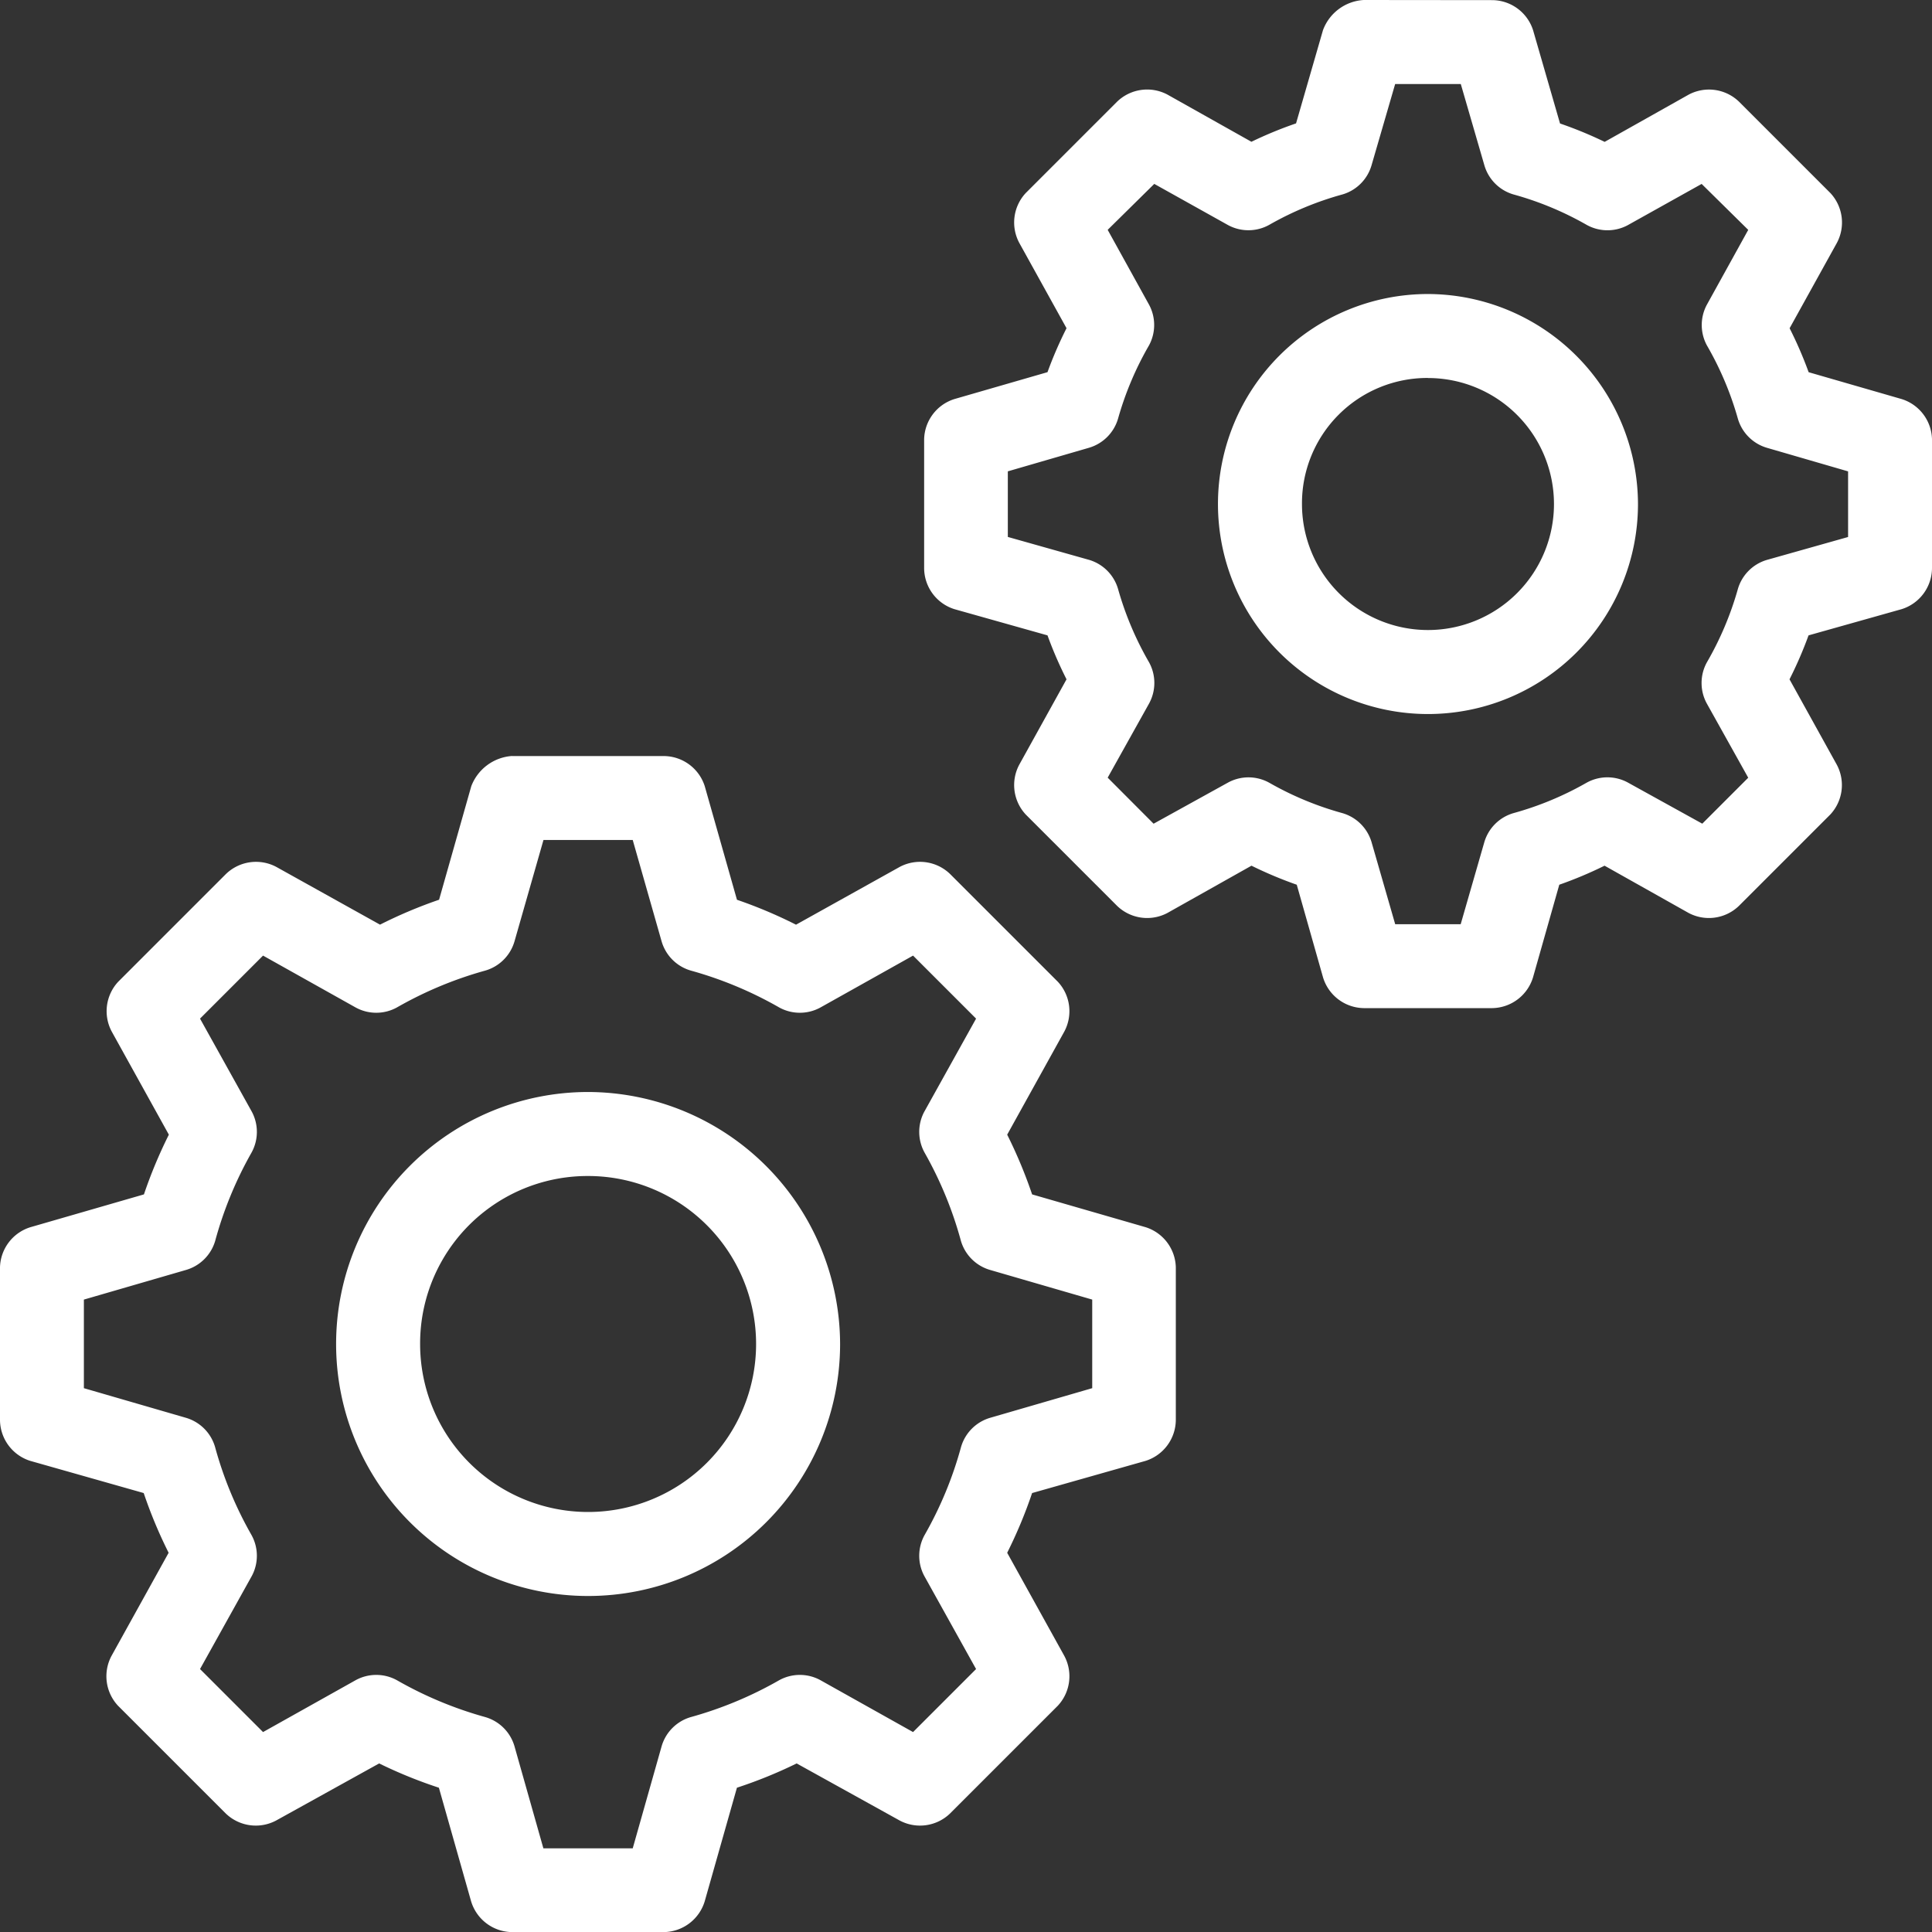 <svg xmlns="http://www.w3.org/2000/svg" viewBox="-4963 16254 60 60">
  <rect x="-4963" y="16254" width="60" height="60" fill="#333333" stroke="none"/>
  <defs>
    <style>
      .cls-1 {
        fill: #fff;
      }
    </style>
  </defs>
  <g id="Group_424" data-name="Group 424" transform="translate(-4963 16254)">
    <path id="Path_1113" data-name="Path 1113" class="cls-1" d="M46.35,956.362a1.438,1.438,0,0,0-1.264.938l-.836,2.894a12.542,12.542,0,0,0-1.386.571L40.257,959.3a1.343,1.343,0,0,0-1.569.224l-2.833,2.833a1.342,1.342,0,0,0-.2,1.549l1.467,2.649a12.4,12.4,0,0,0-.591,1.365l-2.894.836A1.342,1.342,0,0,0,32.7,970v4.015a1.342,1.342,0,0,0,.937,1.264l2.894.815a12.411,12.411,0,0,0,.591,1.365l-1.467,2.649a1.342,1.342,0,0,0,.2,1.549l2.833,2.833a1.343,1.343,0,0,0,1.569.224l2.609-1.467a12.584,12.584,0,0,0,1.406.591l.815,2.874a1.343,1.343,0,0,0,1.264.958h3.995a1.346,1.346,0,0,0,1.264-.958l.815-2.874a12.584,12.584,0,0,0,1.406-.591l2.609,1.467a1.343,1.343,0,0,0,1.569-.224l2.833-2.833a1.342,1.342,0,0,0,.2-1.549l-1.467-2.649a12.415,12.415,0,0,0,.591-1.365l2.894-.815A1.343,1.343,0,0,0,64,974.012V970a1.342,1.342,0,0,0-.937-1.243l-2.894-.836a12.4,12.4,0,0,0-.591-1.365l1.467-2.649a1.342,1.342,0,0,0-.2-1.549l-2.833-2.833a1.343,1.343,0,0,0-1.569-.224l-2.609,1.467a12.542,12.542,0,0,0-1.386-.571l-.836-2.894a1.342,1.342,0,0,0-1.264-.937Zm.978,2.609h2.038L50.1,961.5a1.33,1.33,0,0,0,.9.9,9.848,9.848,0,0,1,2.262.938,1.33,1.33,0,0,0,1.284.02l2.3-1.284,1.447,1.427-1.284,2.323a1.33,1.33,0,0,0,0,1.264,9.911,9.911,0,0,1,.958,2.262,1.33,1.33,0,0,0,.9.917l2.527.734v2.038l-2.527.713a1.33,1.33,0,0,0-.9.917,9.911,9.911,0,0,1-.958,2.262,1.33,1.33,0,0,0,0,1.284l1.284,2.3-1.427,1.427-2.323-1.284a1.331,1.331,0,0,0-1.284.02,9.843,9.843,0,0,1-2.262.938,1.33,1.33,0,0,0-.9.9l-.734,2.548H47.329l-.734-2.548a1.33,1.33,0,0,0-.9-.9,9.843,9.843,0,0,1-2.262-.937,1.33,1.33,0,0,0-1.284-.02l-2.323,1.284L38.4,980.513l1.284-2.3a1.33,1.33,0,0,0,0-1.284,9.911,9.911,0,0,1-.958-2.262,1.33,1.33,0,0,0-.9-.917l-2.527-.713V971l2.527-.734a1.33,1.33,0,0,0,.9-.917,9.91,9.91,0,0,1,.958-2.262,1.33,1.33,0,0,0,0-1.264L38.4,963.5l1.447-1.427,2.3,1.284a1.33,1.33,0,0,0,1.284-.02,9.853,9.853,0,0,1,2.262-.937,1.329,1.329,0,0,0,.9-.9Zm1.019,6.522a6.522,6.522,0,1,0,6.522,6.522A6.542,6.542,0,0,0,48.348,965.493Zm0,2.609a3.913,3.913,0,1,1-3.913,3.913A3.893,3.893,0,0,1,48.348,968.1ZM19.9,979.84a1.461,1.461,0,0,0-1.264.938l-1,3.526a14.44,14.44,0,0,0-1.834.774l-3.22-1.793a1.343,1.343,0,0,0-1.569.224l-3.342,3.342a1.342,1.342,0,0,0-.2,1.549l1.773,3.2a14.618,14.618,0,0,0-.774,1.855l-3.526,1.019A1.342,1.342,0,0,0,4,995.717v4.749a1.342,1.342,0,0,0,.937,1.264l3.526,1a14.458,14.458,0,0,0,.774,1.855l-1.773,3.2a1.342,1.342,0,0,0,.2,1.549l3.342,3.342a1.343,1.343,0,0,0,1.569.224l3.2-1.773a14.411,14.411,0,0,0,1.855.754l1,3.526a1.343,1.343,0,0,0,1.264.958h4.728a1.346,1.346,0,0,0,1.264-.958l1-3.526a14.42,14.42,0,0,0,1.855-.754l3.2,1.773a1.343,1.343,0,0,0,1.569-.224l3.342-3.342a1.342,1.342,0,0,0,.2-1.549l-1.773-3.2a14.462,14.462,0,0,0,.774-1.855l3.526-1a1.343,1.343,0,0,0,.937-1.264v-4.749a1.342,1.342,0,0,0-.937-1.243l-3.526-1.019a14.614,14.614,0,0,0-.774-1.855l1.773-3.2a1.342,1.342,0,0,0-.2-1.549l-3.342-3.342a1.343,1.343,0,0,0-1.569-.224l-3.22,1.794a14.44,14.44,0,0,0-1.834-.774l-1-3.526a1.343,1.343,0,0,0-1.264-.937H19.9Zm.978,2.609h2.772l.9,3.159a1.33,1.33,0,0,0,.917.9,11.937,11.937,0,0,1,2.731,1.141,1.33,1.33,0,0,0,1.284,0l2.874-1.61,1.957,1.957-1.61,2.894a1.33,1.33,0,0,0,.02,1.284,11.877,11.877,0,0,1,1.121,2.731,1.33,1.33,0,0,0,.917.9l3.159.917v2.751l-3.159.917a1.331,1.331,0,0,0-.917.917,11.725,11.725,0,0,1-1.121,2.711,1.33,1.33,0,0,0-.02,1.284l1.61,2.894-1.957,1.957-2.874-1.61a1.33,1.33,0,0,0-1.284,0,11.942,11.942,0,0,1-2.731,1.141,1.33,1.33,0,0,0-.917.9l-.9,3.179H20.875l-.9-3.179a1.33,1.33,0,0,0-.917-.9,11.942,11.942,0,0,1-2.731-1.141,1.33,1.33,0,0,0-1.284,0l-2.874,1.61-1.957-1.957,1.61-2.894a1.331,1.331,0,0,0-.02-1.284,11.726,11.726,0,0,1-1.121-2.711,1.331,1.331,0,0,0-.917-.917l-3.159-.917v-2.751l3.159-.917a1.33,1.33,0,0,0,.917-.9,11.877,11.877,0,0,1,1.121-2.731,1.33,1.33,0,0,0,.02-1.284l-1.61-2.894,1.957-1.957,2.874,1.61a1.33,1.33,0,0,0,1.284,0,11.937,11.937,0,0,1,2.731-1.141,1.33,1.33,0,0,0,.917-.9Zm1.386,7.826a7.826,7.826,0,1,0,7.826,7.826A7.846,7.846,0,0,0,22.261,990.275Zm0,2.609a5.217,5.217,0,1,1-5.217,5.217A5.2,5.2,0,0,1,22.261,992.884Z" transform="translate(-4 -956.362)"/>
  </g>
</svg>
